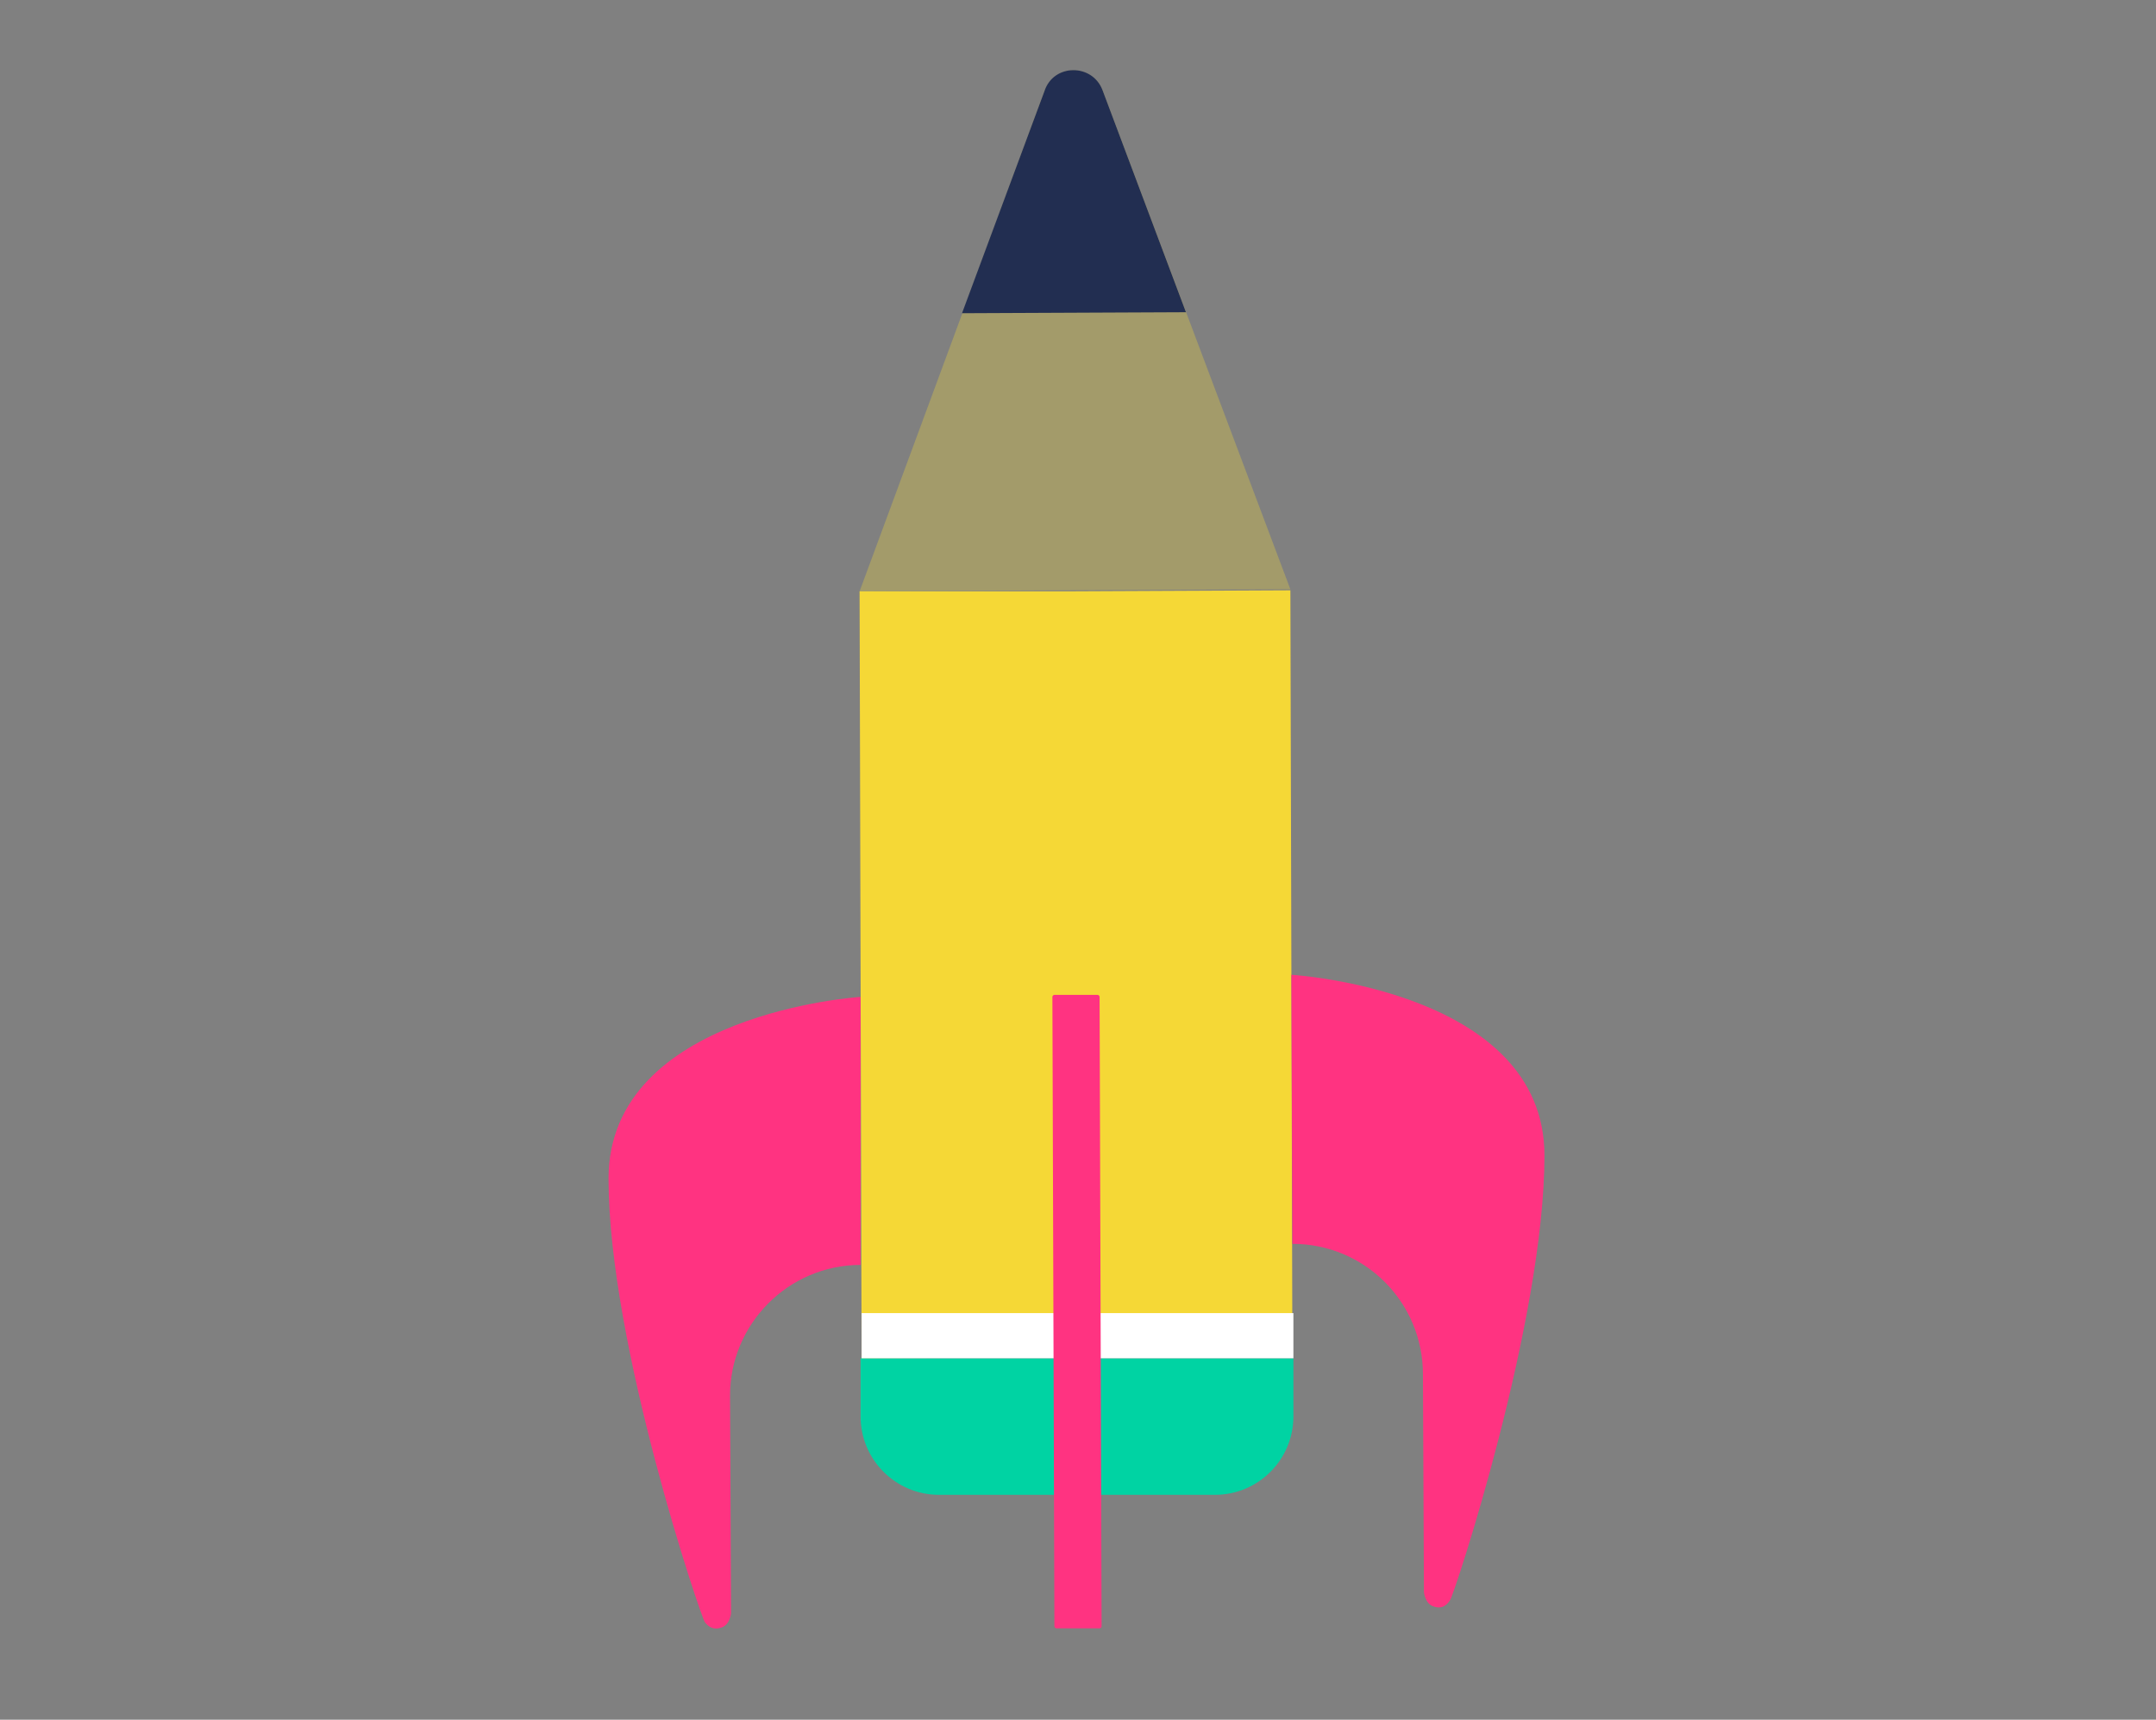 <?xml version="1.0" encoding="utf-8"?>
<!-- Generator: Adobe Illustrator 18.1.1, SVG Export Plug-In . SVG Version: 6.00 Build 0)  -->
<svg version="1.1" id="Capa_1" xmlns="http://www.w3.org/2000/svg" xmlns:xlink="http://www.w3.org/1999/xlink" x="0px" y="0px"
	 viewBox="0 0 214.7 171.3" enable-background="new 0 0 214.7 171.3" xml:space="preserve">
<rect x="0" y="0" width="214.7" height="171.3" fill="#808080" stroke="none"/>
<g>
	<polygon fill="#F5D836" points="107,58.9 85.6,58.9 85.8,135.3 107.2,135.2 128.7,135.2 128.5,58.8 	"/>
	<path opacity="0.3" fill="#F5D836" d="M106.9,7L106.9,7c-1.2,0-2.4,0.7-2.9,2.1L85.6,58.9l21.5-0.1l0,0l21.4-0.1L109.8,9
		C109.3,7.7,108.1,7,106.9,7z"/>
	<path fill="#222E51" d="M104,9.1l-8.2,22.1l22.3-0.1L109.8,9C108.8,6.3,104.9,6.3,104,9.1z"/>
	<path fill="#FF3381" d="M85.7,126c-7.2,0-13,5.9-13,13l0.1,21.7c0,0-0.1,1.1-0.9,1.4s-1.3,0-1.7-0.5c-0.4-0.5-9.6-27.7-9.6-44.2
		c0-16.5,25.1-18.1,25.1-18.1L85.7,126z"/>
	<path fill="#FF3381" d="M128.7,123.9c7.2,0,13,5.8,13,13l0.1,21.7c0,0,0.1,1.1,0.9,1.4c0.8,0.3,1.3,0,1.7-0.6
		c0.4-0.5,9.4-27.8,9.4-44.3c0-16.5-25.2-18-25.2-18L128.7,123.9z"/>
	<path fill="#00D3A3" d="M128.8,135.3v5.8c0,4.3-3.5,7.8-7.8,7.8H93.5c-4.3,0-7.8-3.5-7.8-7.8v-5.8"/>
	<rect x="85.8" y="130.8" fill="#FFFFFF" width="43" height="4.5"/>
	<path fill="#FF3381" d="M109.5,99.3l0.2,62.7c0,0.1-0.1,0.2-0.2,0.2l-4.3,0c-0.1,0-0.2-0.1-0.2-0.2l-0.2-62.7
		c0-0.1,0.1-0.2,0.2-0.2l4.3,0C109.4,99.1,109.5,99.2,109.5,99.3z"/>
</g>
</svg>
